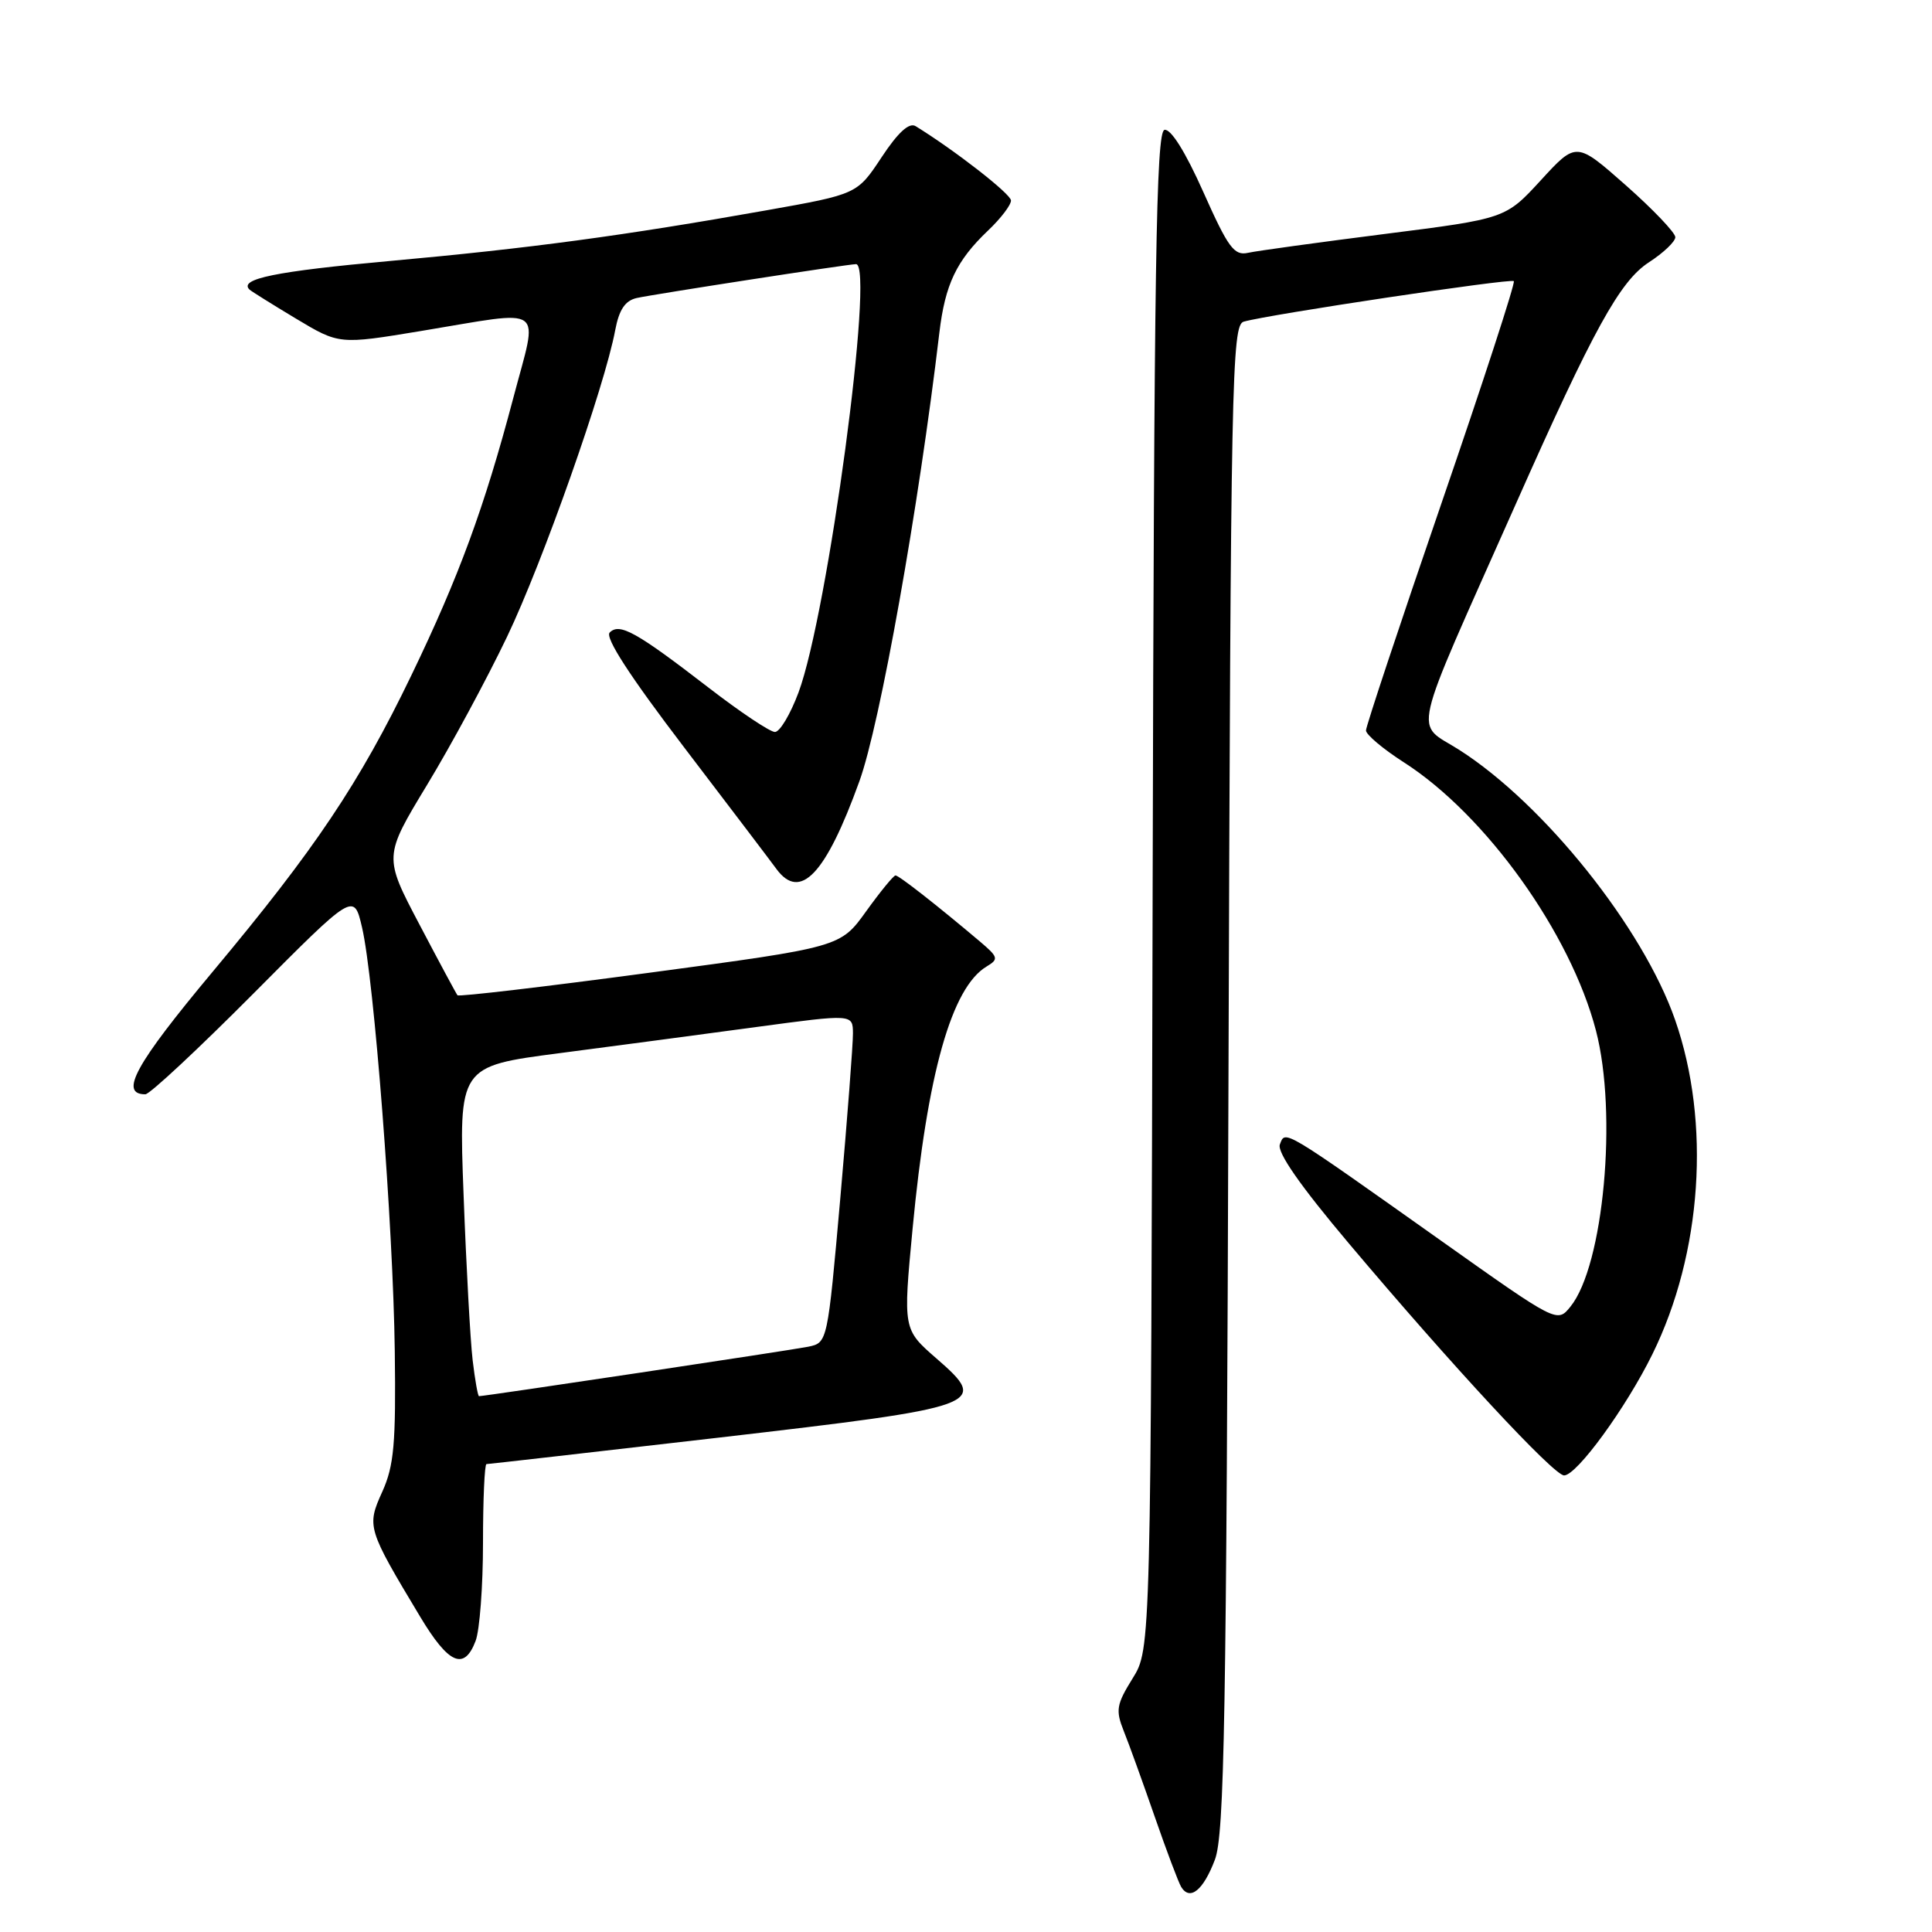 <?xml version="1.0" encoding="UTF-8" standalone="no"?>
<!DOCTYPE svg PUBLIC "-//W3C//DTD SVG 1.1//EN" "http://www.w3.org/Graphics/SVG/1.1/DTD/svg11.dtd" >
<svg xmlns="http://www.w3.org/2000/svg" xmlns:xlink="http://www.w3.org/1999/xlink" version="1.1" viewBox="0 0 256 256">
 <g >
 <path fill="currentColor"
d=" M 160.98 246.42 C 162.24 243.08 162.51 227.86 162.78 142.80 C 163.08 50.06 163.22 43.07 164.80 42.62 C 168.16 41.66 200.19 36.86 200.59 37.25 C 200.81 37.47 196.49 50.73 190.99 66.72 C 185.50 82.70 181.00 96.23 181.00 96.79 C 181.00 97.34 183.27 99.25 186.03 101.02 C 196.90 107.99 208.11 123.66 211.47 136.55 C 214.35 147.59 212.49 167.71 208.09 173.14 C 206.33 175.31 206.33 175.31 190.92 164.38 C 169.77 149.39 170.32 149.72 169.59 151.64 C 169.19 152.67 172.27 157.10 178.74 164.77 C 192.41 180.99 205.88 195.50 207.25 195.50 C 208.93 195.50 215.47 186.52 218.95 179.44 C 225.53 166.08 226.71 148.75 221.96 135.14 C 217.71 122.94 204.63 106.58 193.40 99.39 C 187.38 95.54 186.65 98.75 200.85 66.79 C 211.14 43.61 214.65 37.24 218.50 34.75 C 220.41 33.51 221.98 32.02 221.99 31.43 C 221.99 30.84 219.05 27.75 215.44 24.56 C 208.87 18.76 208.87 18.76 204.19 23.86 C 199.50 28.97 199.50 28.97 183.50 31.00 C 174.70 32.12 166.54 33.24 165.37 33.50 C 163.53 33.91 162.74 32.83 159.45 25.45 C 157.08 20.13 155.14 17.03 154.30 17.21 C 153.19 17.45 152.92 34.77 152.73 118.00 C 152.50 218.50 152.50 218.50 150.08 222.39 C 147.93 225.86 147.80 226.61 148.91 229.39 C 149.60 231.10 151.44 236.21 153.01 240.73 C 154.58 245.26 156.16 249.45 156.52 250.04 C 157.68 251.91 159.45 250.47 160.98 246.42 Z  M 63.02 217.43 C 63.56 216.02 64.00 210.17 64.00 204.43 C 64.00 198.70 64.21 194.00 64.46 194.00 C 64.71 194.00 78.54 192.42 95.18 190.50 C 130.41 186.41 131.15 186.15 124.08 180.00 C 119.66 176.15 119.66 176.15 120.92 162.83 C 122.88 142.21 126.09 130.84 130.74 128.06 C 132.36 127.09 132.28 126.82 129.84 124.75 C 124.23 120.01 119.12 116.00 118.66 116.00 C 118.40 116.00 116.65 118.14 114.77 120.75 C 111.36 125.50 111.36 125.50 86.14 128.88 C 72.27 130.74 60.79 132.09 60.62 131.88 C 60.45 131.67 58.18 127.45 55.58 122.50 C 50.84 113.50 50.84 113.50 56.59 104.00 C 59.76 98.78 64.52 89.95 67.18 84.39 C 71.91 74.51 80.13 51.21 81.52 43.74 C 82.03 41.04 82.83 39.84 84.36 39.49 C 86.54 39.00 112.40 35.00 113.43 35.00 C 115.92 35.00 109.70 81.29 105.81 91.75 C 104.73 94.64 103.33 97.00 102.68 96.99 C 102.03 96.99 98.05 94.33 93.83 91.07 C 84.31 83.73 82.10 82.50 80.79 83.81 C 80.13 84.47 83.46 89.60 90.65 99.03 C 96.62 106.86 102.12 114.10 102.87 115.13 C 106.03 119.44 109.41 115.88 113.87 103.53 C 116.61 95.98 121.73 67.27 124.47 44.09 C 125.23 37.69 126.73 34.54 130.91 30.56 C 132.61 28.95 133.98 27.15 133.96 26.56 C 133.93 25.69 126.55 19.94 121.33 16.72 C 120.47 16.19 119.01 17.52 116.82 20.83 C 113.58 25.73 113.58 25.73 101.54 27.87 C 82.63 31.23 70.23 32.90 51.69 34.58 C 36.53 35.95 31.57 36.96 33.07 38.38 C 33.31 38.60 36.07 40.33 39.22 42.22 C 44.94 45.65 44.94 45.65 55.72 43.87 C 72.65 41.08 71.33 40.13 68.01 52.75 C 64.18 67.24 60.82 76.40 54.50 89.50 C 47.62 103.77 41.76 112.51 28.17 128.77 C 17.94 141.02 15.75 145.00 19.26 145.00 C 19.84 145.00 26.29 138.98 33.60 131.63 C 46.89 118.26 46.89 118.26 47.97 122.88 C 49.57 129.75 52.10 162.44 52.31 179.03 C 52.47 191.28 52.21 194.21 50.66 197.65 C 48.57 202.27 48.65 202.53 55.69 214.25 C 59.45 220.51 61.51 221.41 63.02 217.43 Z  M 62.63 180.25 C 62.32 177.64 61.78 167.80 61.43 158.39 C 60.78 141.29 60.78 141.29 74.14 139.55 C 81.49 138.59 93.24 137.03 100.25 136.08 C 113.00 134.36 113.00 134.36 113.02 136.93 C 113.03 138.34 112.28 148.14 111.35 158.71 C 109.65 177.92 109.65 177.92 107.08 178.45 C 104.88 178.90 64.29 185.00 63.47 185.00 C 63.32 185.00 62.94 182.86 62.63 180.25 Z "/>
</g>
</svg>